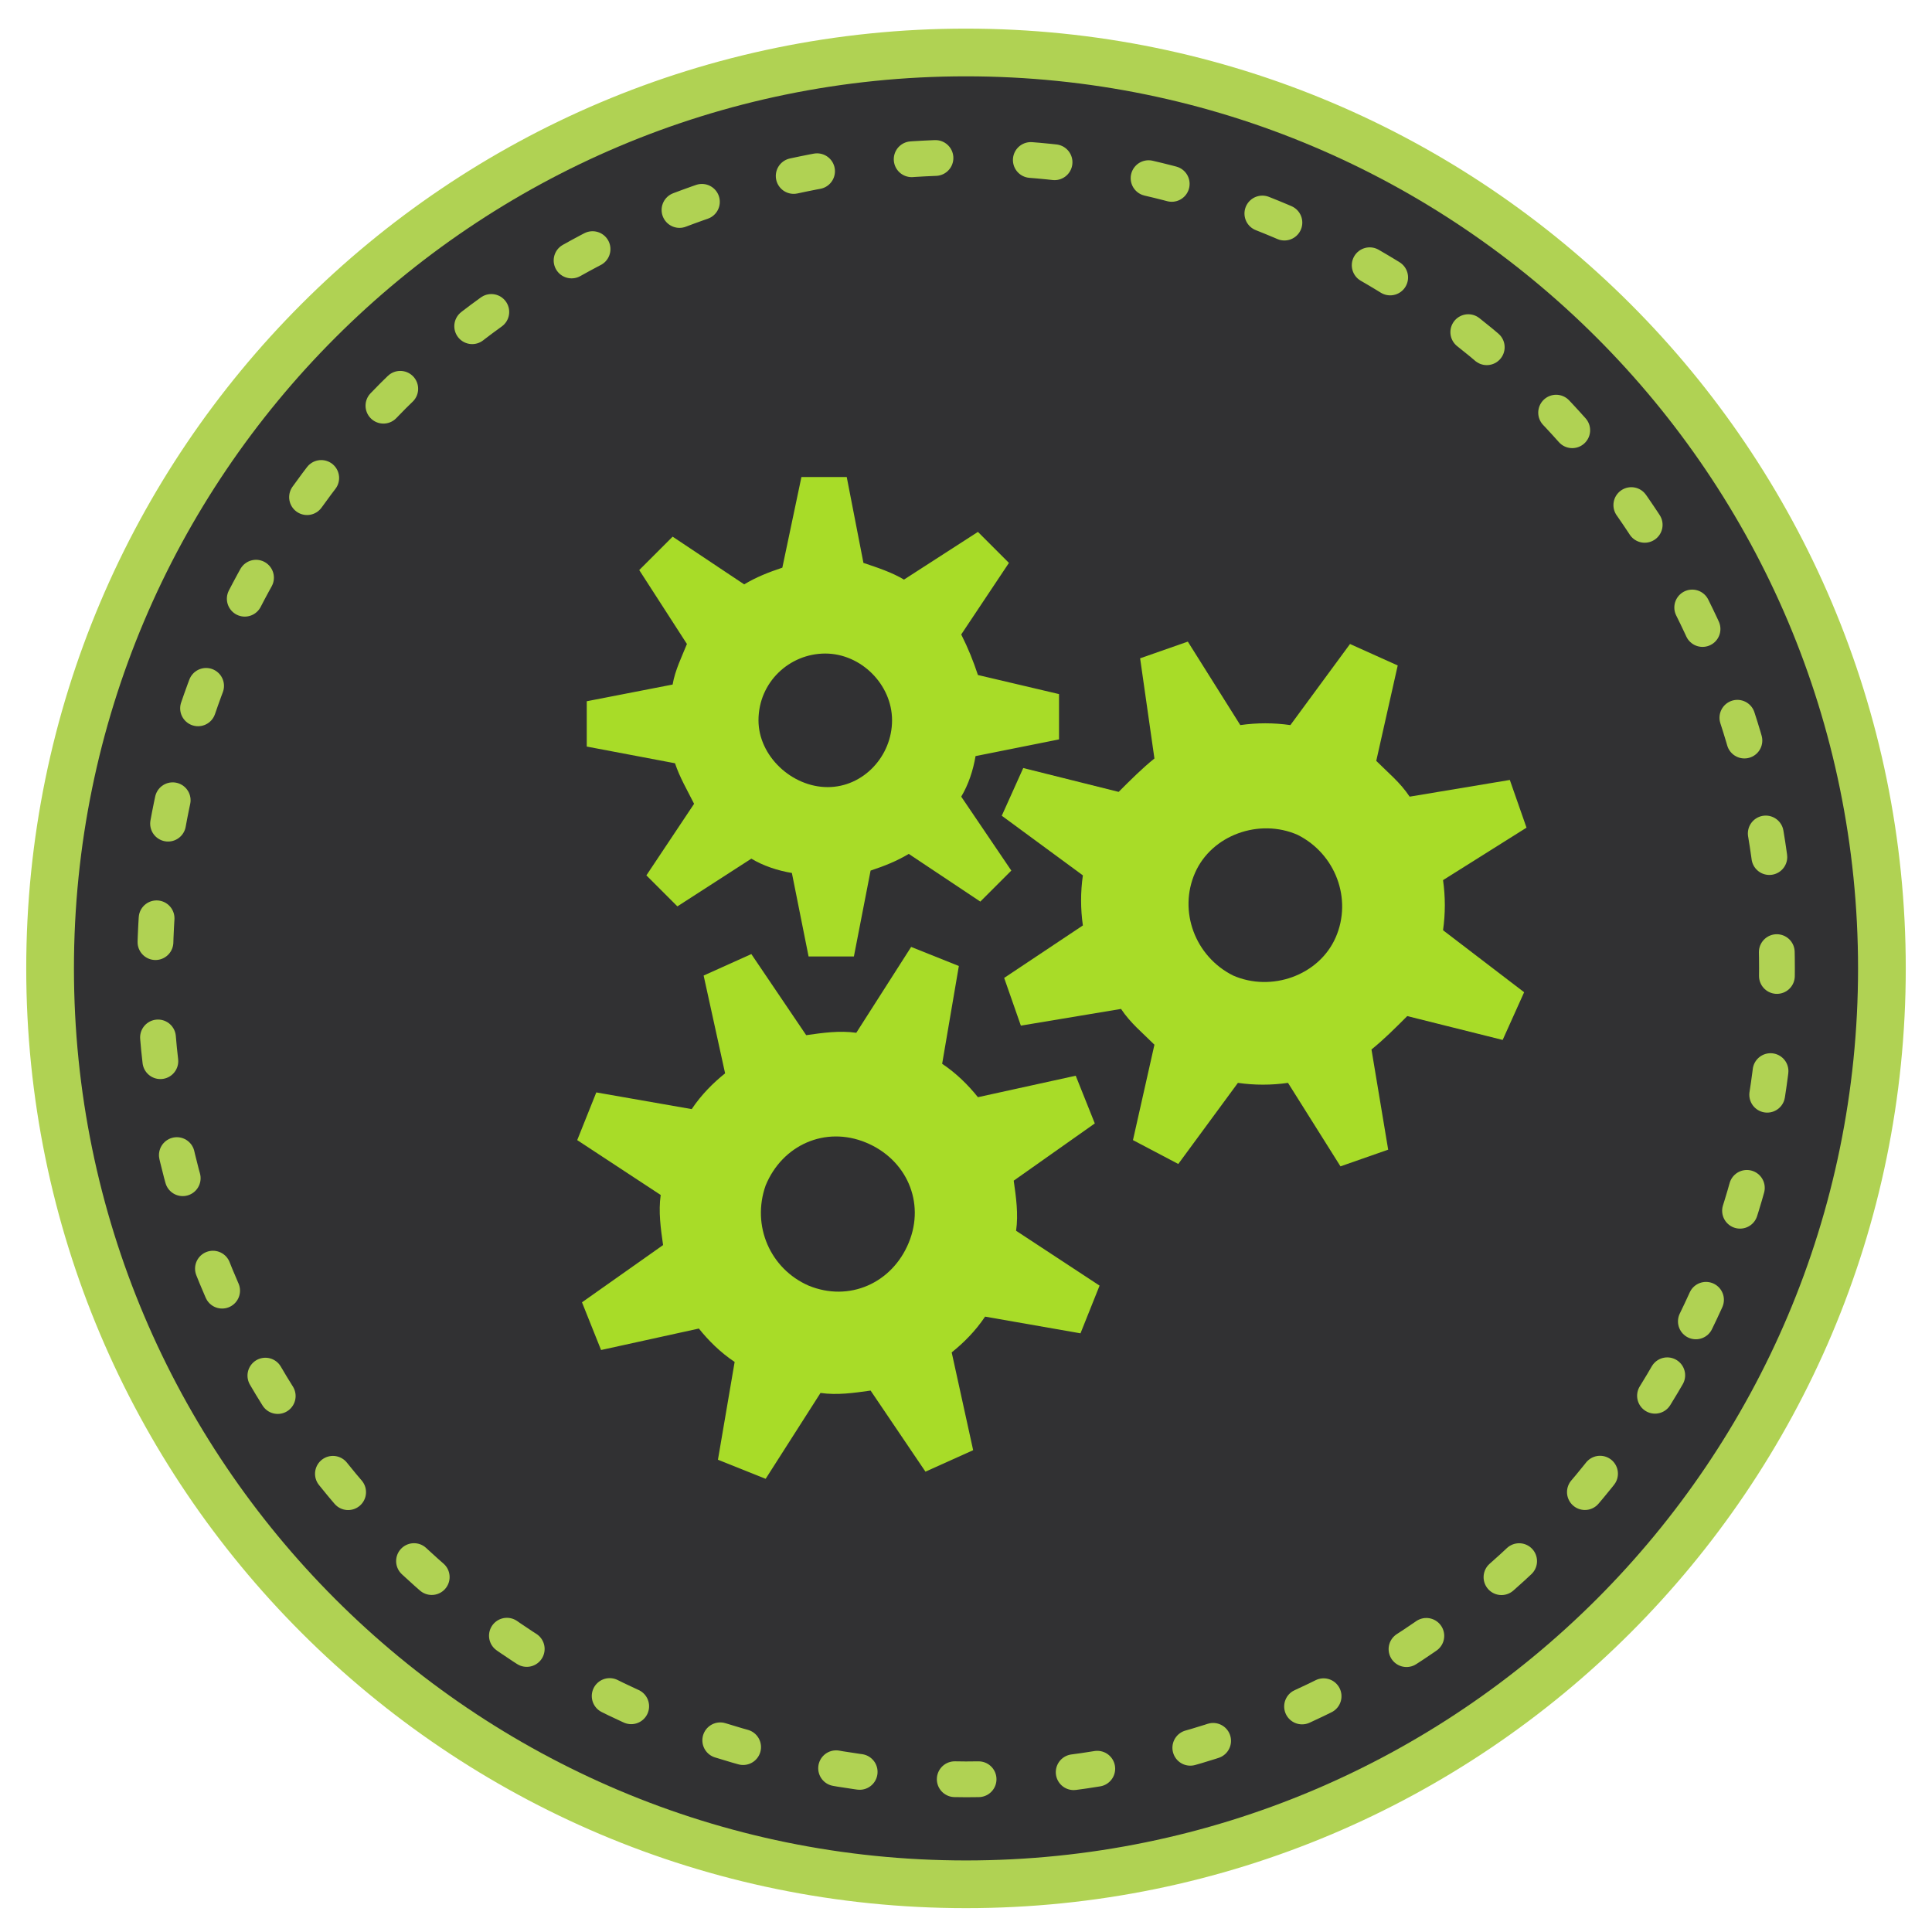 <svg xmlns:sketch="http://www.bohemiancoding.com/sketch/ns" xmlns="http://www.w3.org/2000/svg" xmlns:xlink="http://www.w3.org/1999/xlink" version="1.1" id="Layer_1" x="0" y="0" width="81" height="81" viewBox="0 0 81 81" xml:space="preserve" enable-background="new 0 0 81 81">
  <style type="text/css">
    
	.st0{fill:#313133;}
	.st1{fill:none;stroke:#B0D253;stroke-width:2;}
	.st2{fill:none;stroke:#B0D253;stroke-width:1.5;stroke-linecap:round;stroke-linejoin:round;stroke-dasharray:1,4;}
	.st3{fill:#A8DC28;}

  </style>
  <title>
    Engine size
  </title>
  <desc>
    Created with Sketch.
  </desc>
  <g id="Ad-details" sketch:type="MSPage">
    <g id="Desktop-HD-Ad-details-19" transform="translate(-743, -1747)" sketch:type="MSArtboardGroup">
      <g id="Ad-preview" transform="translate(183, 447)" sketch:type="MSLayerGroup">
        <g id="ad" transform="translate(0, 22)" sketch:type="MSShapeGroup">
          <g id="Details" transform="translate(0, 914)">
            <g id="Table" transform="translate(26, 317)">
              <g id="Engine-size" transform="translate(536, 49)">
                <path id="Fill-1" class="st0" d="M76.9 38.6c0-21.2-17.2-38.4-38.4-38.4S0.1 17.4 0.1 38.6C0.1 59.8 17.3 77 38.5 77S76.9 59.8 76.9 38.6z"/>
                <path id="Stroke-3" class="st1" d="M38.5 77c21.2 0 38.4-17.2 38.4-38.4 0-21.2-17.2-38.4-38.4-38.4S0.1 17.4 0.1 38.6C0.1 59.8 17.3 77 38.5 77L38.5 77z"/>
                <path id="Stroke-6" class="st2" d="M69.1 53.4c2.2-4.5 3.4-9.5 3.4-14.8 0-18.8-15.3-34-34-34s-34 15.3-34 34c0 14.6 9.3 27.1 22.3 31.9 3.7 1.3 7.6 2.1 11.7 2.1C51.9 72.6 63.6 64.8 69.1 53.4z"/>
                <path id="Stroke-15" class="st2" d="M0 0"/>
                <g id="engine" transform="translate(22, 18)">
                  <path id="Fill-1_1_" class="st3" d="M4.2 8.7L0.6 9.4v1.9L4.3 12c0.2 0.6 0.5 1.1 0.8 1.7l-2 3L4.4 18 7.5 16c0.5 0.3 1.1 0.5 1.7 0.6l0.7 3.5h1.9l0.7-3.6c0.6-0.2 1.1-0.4 1.6-0.7l3 2 1.3-1.3 -2.1-3.1c0.3-0.5 0.5-1.1 0.6-1.7l3.5-0.7V9.1L17 8.3c-0.2-0.6-0.4-1.1-0.7-1.7l2-3 -1.3-1.3 -3.1 2c-0.5-0.3-1.1-0.5-1.7-0.7l-0.7-3.6H9.6L8.8 3.8C8.2 4 7.7 4.2 7.2 4.5l-3-2L2.8 3.9l2 3.1C4.6 7.5 4.3 8.1 4.2 8.7L4.2 8.7zM7.8 10.2c0-1.6 1.3-2.8 2.8-2.8s2.8 1.3 2.8 2.8S12.2 13 10.7 13 7.8 11.7 7.8 10.2L7.8 10.2z"/>
                  <path id="Fill-2" class="st3" d="M25.4 28.8l2.5-3.4c0.7 0.1 1.4 0.1 2.1 0l2.2 3.5 2-0.7L33.5 24c0.5-0.4 1-0.9 1.5-1.4l4 1 0.9-2L36.5 19c0.1-0.7 0.1-1.4 0-2.1l3.5-2.2 -0.7-2 -4.2 0.7c-0.4-0.6-0.9-1-1.4-1.5l0.9-4L32.6 7l-2.5 3.4c-0.7-0.1-1.4-0.1-2.1 0l-2.2-3.5 -2 0.7 0.6 4.2c-0.5 0.4-1 0.9-1.5 1.4l-4-1 -0.9 2 3.4 2.5c-0.1 0.7-0.1 1.4 0 2.1L18.1 21l0.7 2 4.2-0.7c0.4 0.6 0.9 1 1.4 1.5l-0.9 4L25.4 28.8 25.4 28.8zM26.1 16.6c0.7-1.6 2.7-2.3 4.3-1.6 1.6 0.8 2.3 2.7 1.6 4.3 -0.7 1.6-2.7 2.3-4.3 1.6C26.1 20.1 25.4 18.2 26.1 16.6L26.1 16.6z"/>
                  <path id="Fill-3" class="st3" d="M8.1 42l2.3-3.6c0.7 0.1 1.4 0 2.1-0.1l2.3 3.4 2-0.9 -0.9-4.1c0.5-0.4 1-0.9 1.4-1.5l4 0.7 0.8-2 -3.5-2.3c0.1-0.7 0-1.4-0.1-2.1l3.4-2.4 -0.8-2 -4.1 0.9c-0.4-0.5-0.9-1-1.5-1.4l0.7-4.1 -2-0.8 -2.3 3.6c-0.7-0.1-1.4 0-2.1 0.1l-2.3-3.4 -2 0.9 0.9 4.1c-0.5 0.4-1 0.9-1.4 1.5l-4-0.7 -0.8 2 3.5 2.3c-0.1 0.7 0 1.4 0.1 2.1l-3.4 2.4 0.8 2 4.1-0.9c0.4 0.5 0.9 1 1.5 1.4l-0.7 4.1L8.1 42 8.1 42zM8.1 29.7c0.7-1.7 2.5-2.5 4.2-1.8 1.7 0.7 2.5 2.5 1.8 4.2 -0.7 1.7-2.5 2.5-4.2 1.8C8.3 33.2 7.5 31.4 8.1 29.7L8.1 29.7z"/>
                </g>
              </g>
            </g>
          </g>
        </g>
      </g>
    </g>
  </g>
</svg>
